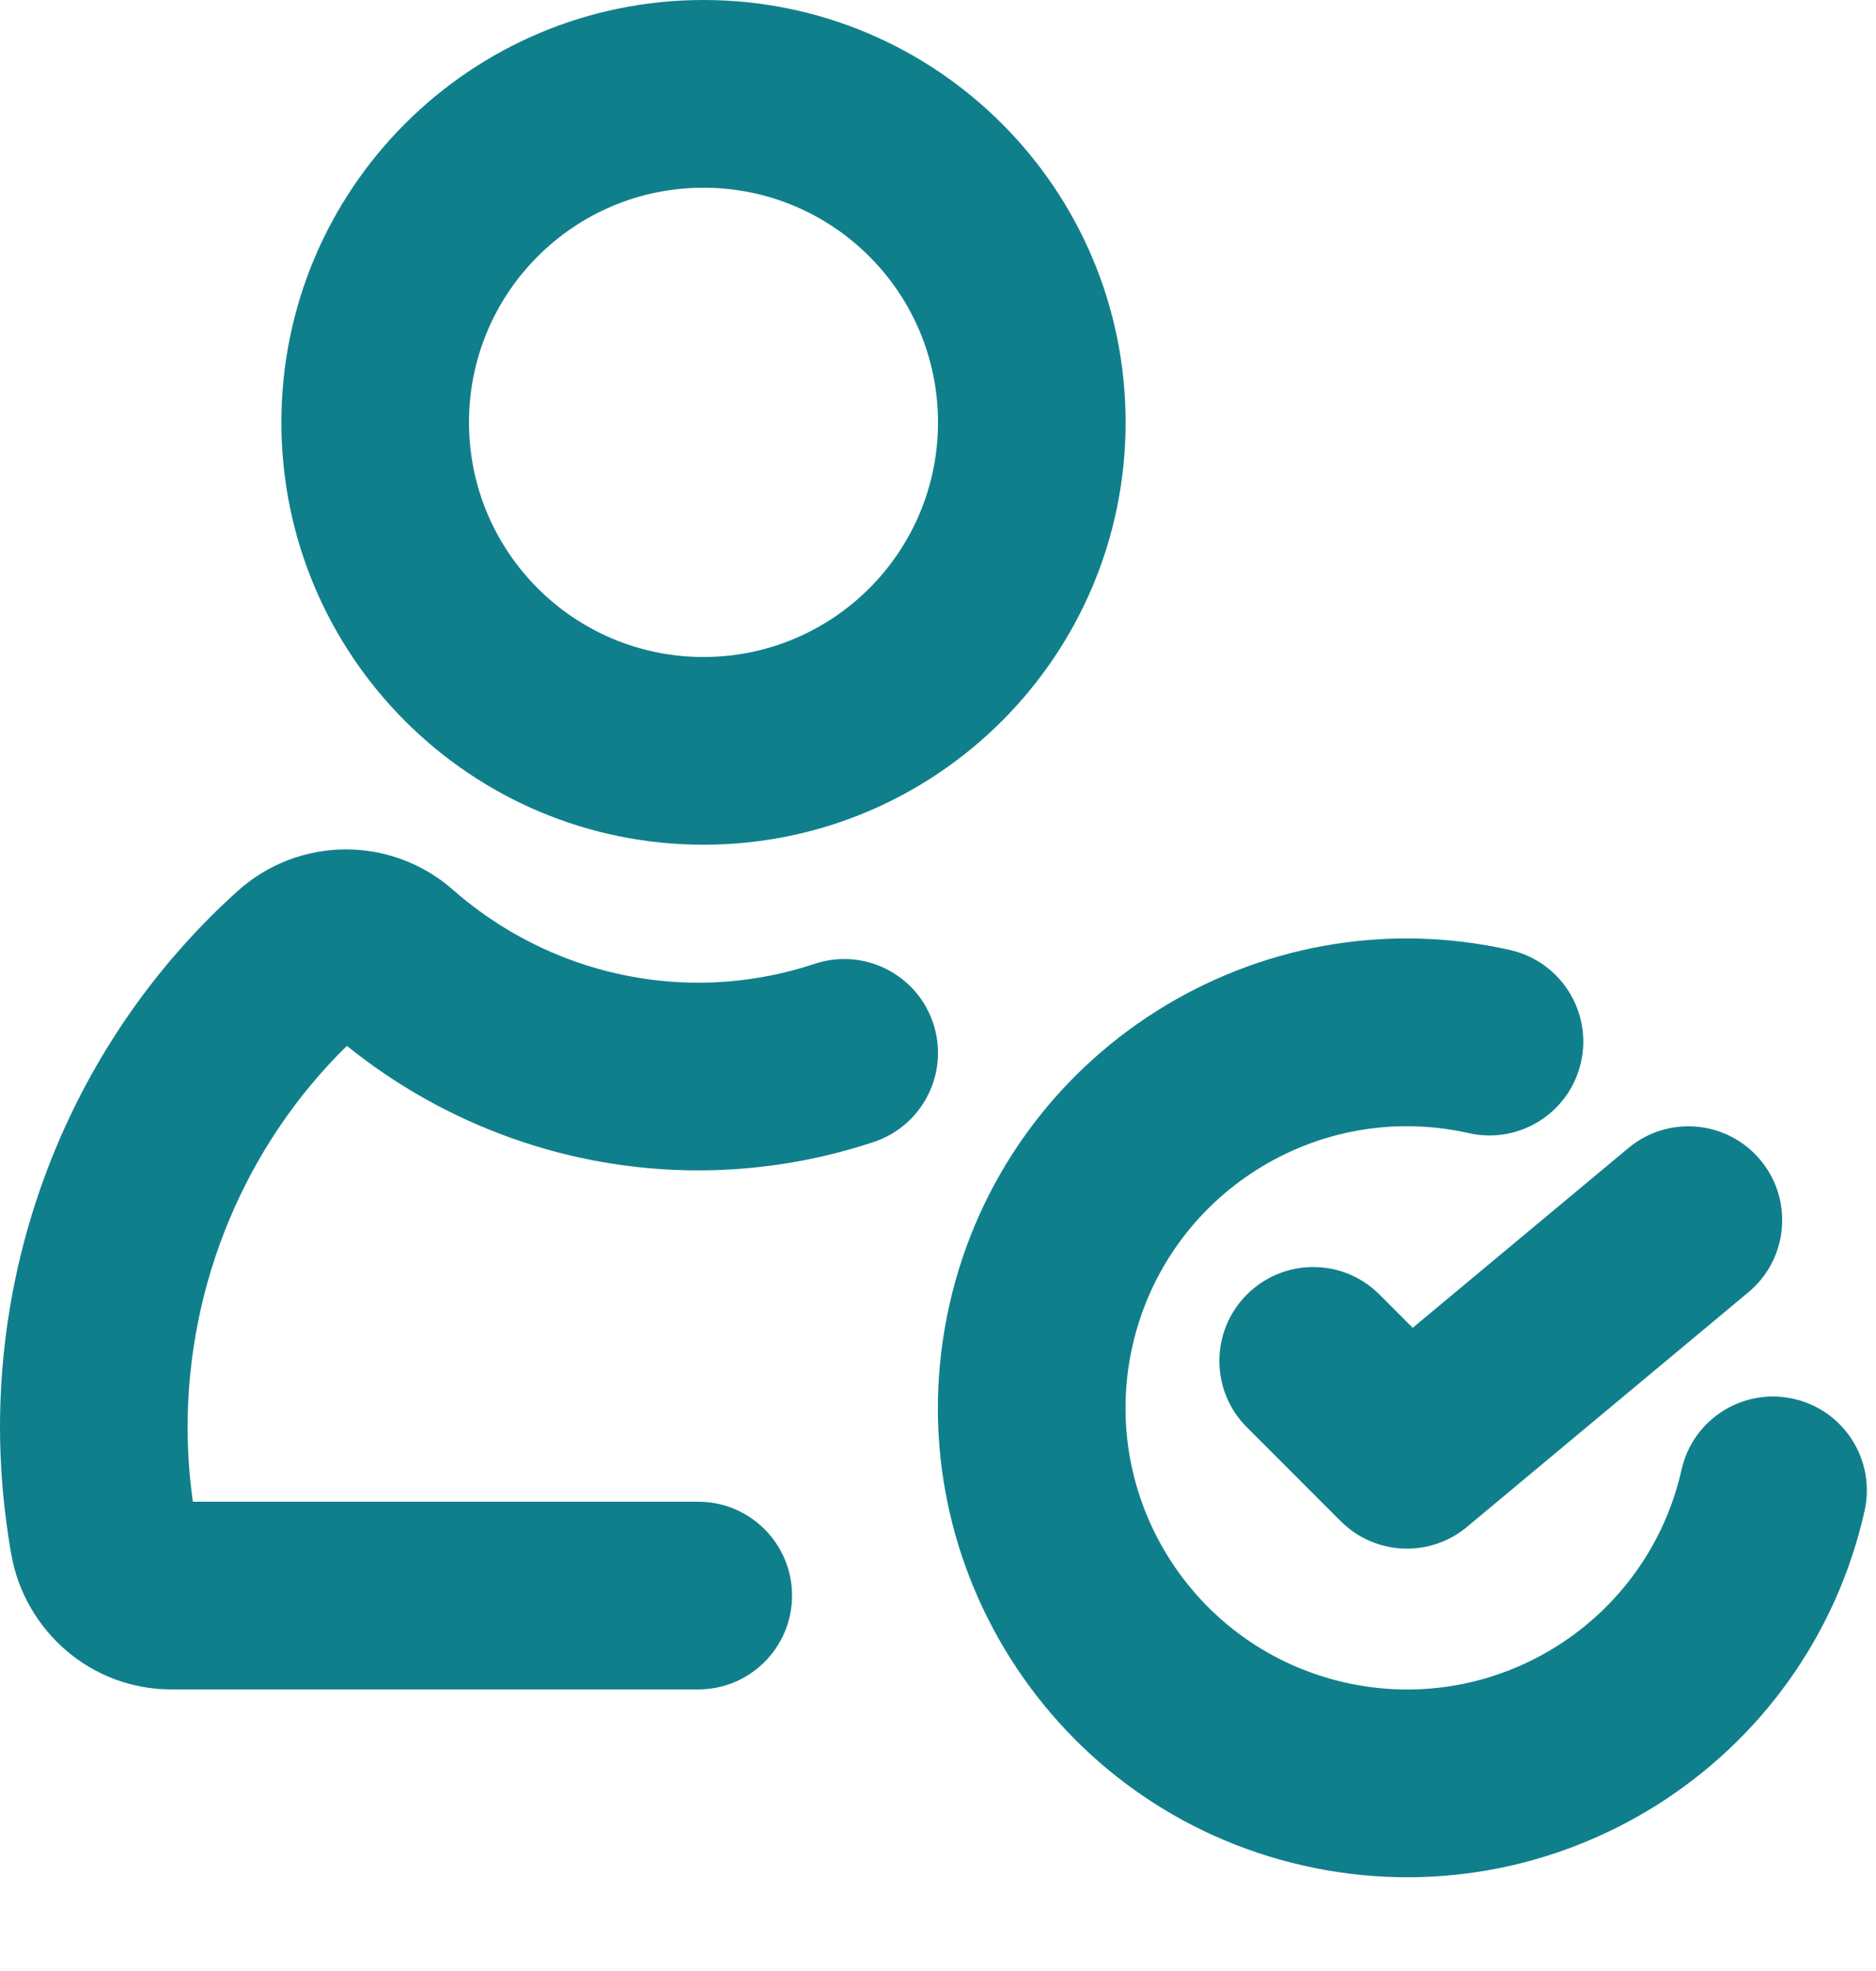 <svg width="20" height="21" viewBox="0 0 20 21" fill="none" xmlns="http://www.w3.org/2000/svg">
<path fill-rule="evenodd" clip-rule="evenodd" d="M7.5 0C5.015 0 3 2.015 3 4.5C3 6.985 5.015 9 7.5 9C9.985 9 12 6.985 12 4.5C12 2.015 9.985 0 7.5 0ZM5 4.5C5 3.119 6.119 2 7.5 2C8.881 2 10 3.119 10 4.5C10 5.881 8.881 7 7.5 7C6.119 7 5 5.881 5 4.5Z" fill="#107F8C"/>
<path d="M7.444 12.47C6.08 12.47 4.76 11.999 3.698 11.143C2.619 12.201 2 13.669 2 15.208C2 15.467 2.019 15.733 2.056 16H7.444C7.996 16 8.444 16.448 8.444 17C8.444 17.552 7.996 18 7.444 18H1.827C0.972 18 0.263 17.377 0.119 16.555C0.041 16.108 0 15.655 0 15.208C0 13.027 0.921 10.945 2.533 9.494L2.534 9.493C3.186 8.908 4.166 8.902 4.825 9.477L4.827 9.479C5.558 10.12 6.487 10.47 7.444 10.47C7.869 10.47 8.287 10.401 8.685 10.269C9.209 10.095 9.775 10.379 9.949 10.903C10.123 11.427 9.839 11.993 9.315 12.167C8.716 12.366 8.085 12.47 7.444 12.47Z" fill="#107F8C"/>
<path d="M15.659 12.073C14.043 11.709 12.438 12.724 12.073 14.341C11.709 15.957 12.724 17.562 14.341 17.927C15.957 18.291 17.562 17.276 17.927 15.659C18.048 15.12 18.583 14.782 19.122 14.904C19.661 15.025 19.999 15.56 19.878 16.099C19.271 18.793 16.595 20.485 13.901 19.878C11.207 19.271 9.515 16.595 10.122 13.901C10.729 11.207 13.405 9.515 16.099 10.122C16.638 10.244 16.976 10.779 16.855 11.318C16.733 11.856 16.198 12.195 15.659 12.073Z" fill="#107F8C"/>
<path d="M18.64 13.768C19.064 13.415 19.122 12.784 18.768 12.36C18.415 11.936 17.784 11.878 17.36 12.232L15.061 14.147L14.707 13.793C14.317 13.402 13.683 13.402 13.293 13.793C12.902 14.183 12.902 14.817 13.293 15.207L14.293 16.207C14.659 16.573 15.243 16.599 15.64 16.268L18.64 13.768Z" fill="#107F8C"/>
</svg>

